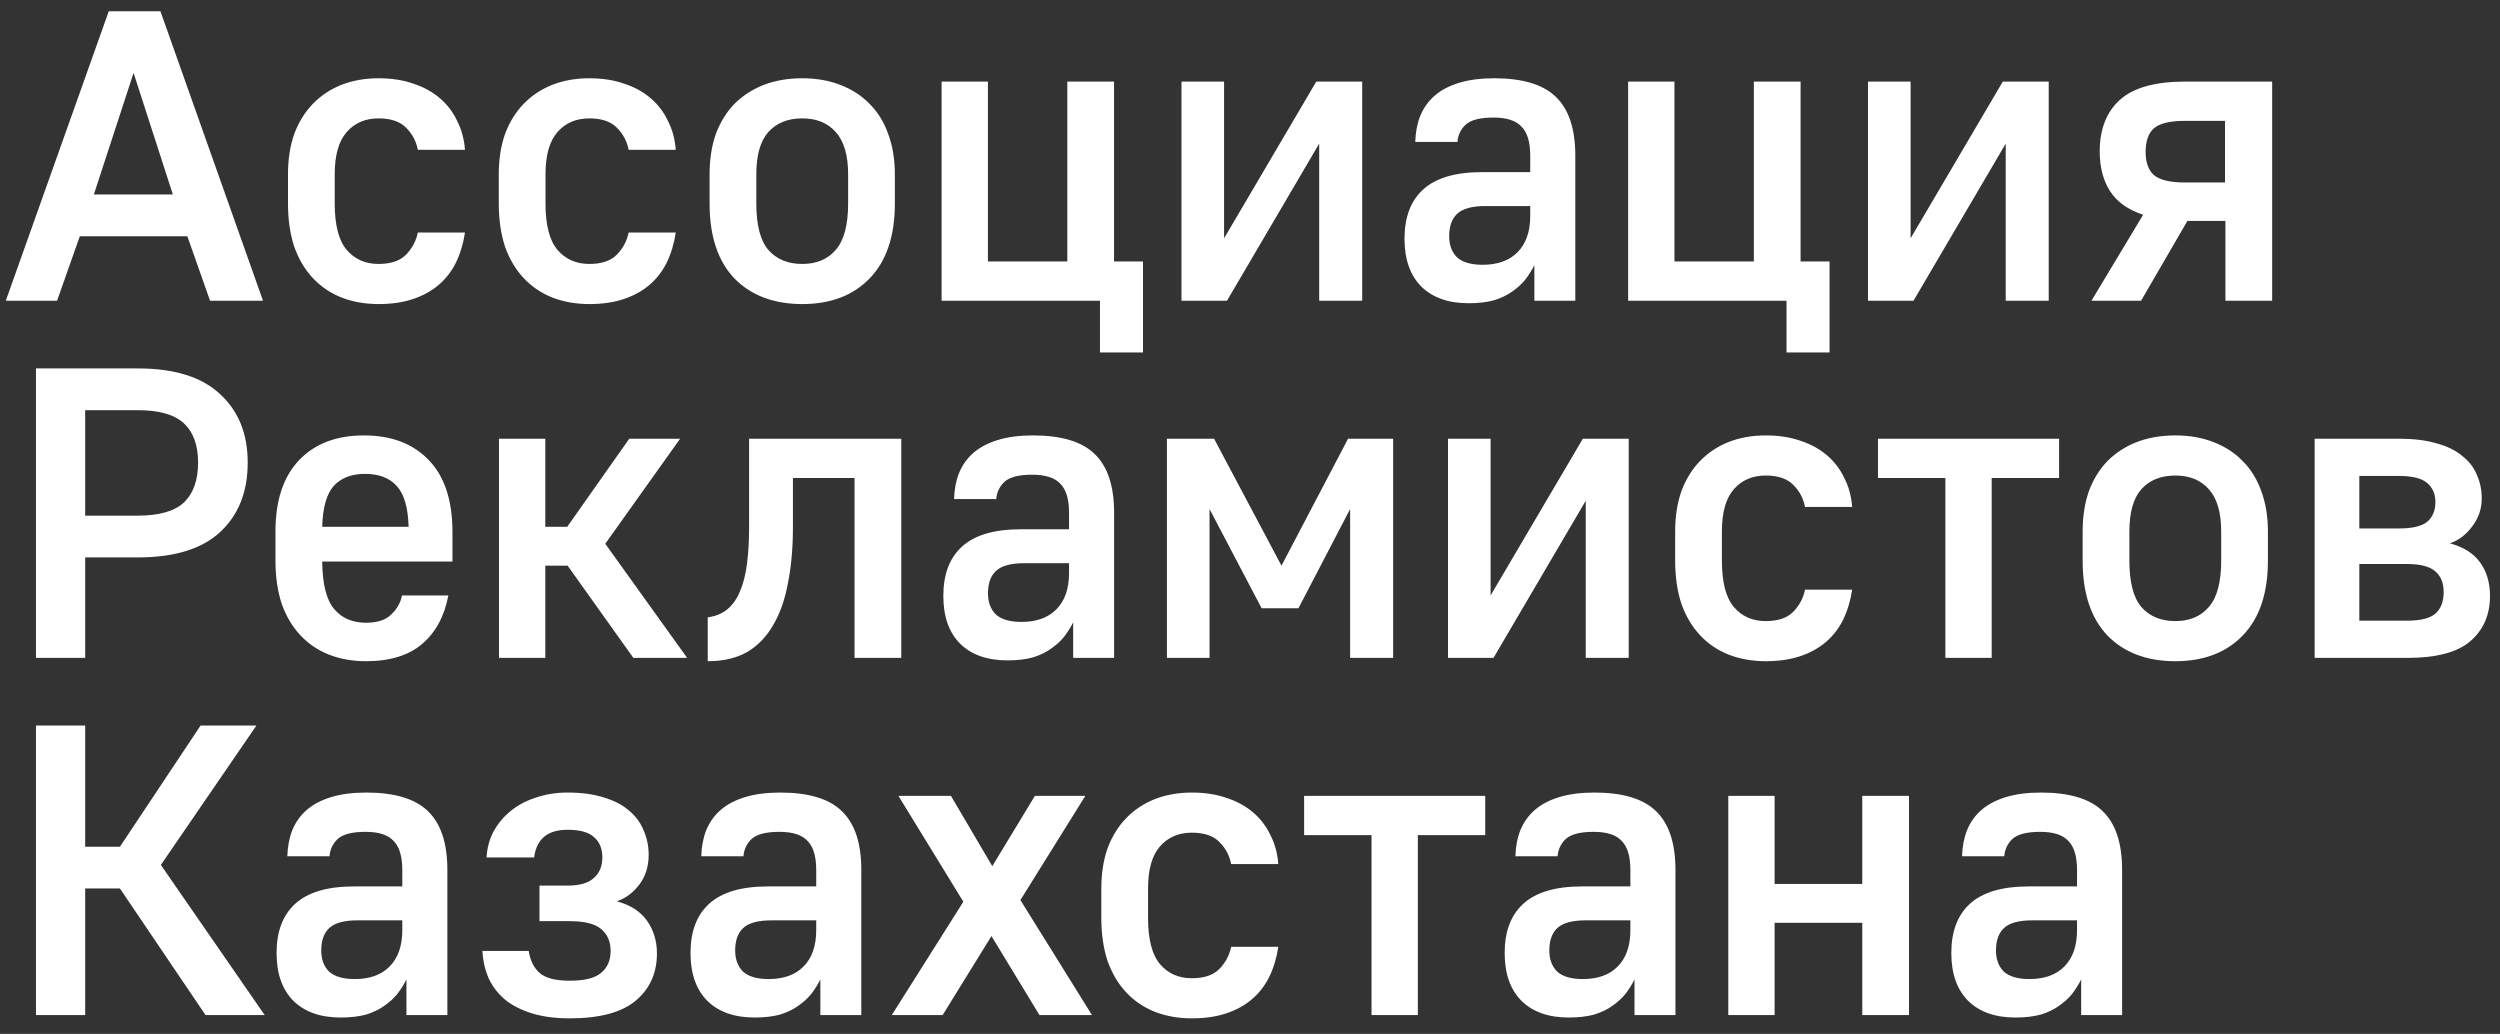 <svg width="133" height="55" viewBox="0 0 133 55" fill="none" xmlns="http://www.w3.org/2000/svg">
<rect x="0" y="0" width="133" height="55" fill="#333333" stroke="none"/>
<path d="M5.786 0.6H8.536L13.992 16H11.176L9.966 12.568H4.246L3.036 16H0.308L5.786 0.6ZM9.196 10.346L7.106 3.878L4.994 10.346H9.196ZM20.139 16.176C20.828 16.176 21.437 16.088 21.965 15.912C22.493 15.736 22.947 15.487 23.329 15.164C23.71 14.841 24.018 14.445 24.253 13.976C24.487 13.492 24.649 12.957 24.737 12.37H22.229C22.141 12.81 21.935 13.199 21.613 13.536C21.29 13.873 20.799 14.042 20.139 14.042C19.435 14.042 18.87 13.793 18.445 13.294C18.019 12.795 17.807 11.974 17.807 10.83V9.268C17.807 8.256 18.019 7.508 18.445 7.024C18.87 6.54 19.435 6.298 20.139 6.298C20.799 6.298 21.29 6.467 21.613 6.804C21.935 7.127 22.141 7.515 22.229 7.97H24.737C24.693 7.398 24.553 6.885 24.319 6.43C24.099 5.961 23.791 5.557 23.395 5.22C22.999 4.883 22.529 4.626 21.987 4.45C21.444 4.259 20.828 4.164 20.139 4.164C19.42 4.164 18.76 4.281 18.159 4.516C17.572 4.751 17.066 5.088 16.641 5.528C16.215 5.968 15.885 6.503 15.651 7.134C15.431 7.765 15.321 8.476 15.321 9.268V10.83C15.321 11.681 15.431 12.443 15.651 13.118C15.885 13.778 16.215 14.335 16.641 14.79C17.066 15.245 17.572 15.589 18.159 15.824C18.76 16.059 19.42 16.176 20.139 16.176ZM31.353 16.176C32.043 16.176 32.651 16.088 33.179 15.912C33.707 15.736 34.162 15.487 34.543 15.164C34.925 14.841 35.233 14.445 35.467 13.976C35.702 13.492 35.863 12.957 35.951 12.37H33.443C33.355 12.81 33.15 13.199 32.827 13.536C32.505 13.873 32.013 14.042 31.353 14.042C30.649 14.042 30.085 13.793 29.659 13.294C29.234 12.795 29.021 11.974 29.021 10.83V9.268C29.021 8.256 29.234 7.508 29.659 7.024C30.085 6.54 30.649 6.298 31.353 6.298C32.013 6.298 32.505 6.467 32.827 6.804C33.15 7.127 33.355 7.515 33.443 7.97H35.951C35.907 7.398 35.768 6.885 35.533 6.43C35.313 5.961 35.005 5.557 34.609 5.22C34.213 4.883 33.744 4.626 33.201 4.45C32.659 4.259 32.043 4.164 31.353 4.164C30.635 4.164 29.975 4.281 29.373 4.516C28.787 4.751 28.281 5.088 27.855 5.528C27.43 5.968 27.1 6.503 26.865 7.134C26.645 7.765 26.535 8.476 26.535 9.268V10.83C26.535 11.681 26.645 12.443 26.865 13.118C27.1 13.778 27.43 14.335 27.855 14.79C28.281 15.245 28.787 15.589 29.373 15.824C29.975 16.059 30.635 16.176 31.353 16.176ZM42.678 16.176C41.168 16.176 39.965 15.721 39.07 14.812C38.19 13.888 37.75 12.561 37.75 10.83V9.268C37.75 8.476 37.86 7.765 38.08 7.134C38.315 6.503 38.645 5.968 39.07 5.528C39.51 5.088 40.031 4.751 40.632 4.516C41.248 4.281 41.93 4.164 42.678 4.164C43.426 4.164 44.101 4.281 44.702 4.516C45.318 4.751 45.839 5.088 46.264 5.528C46.704 5.968 47.034 6.503 47.254 7.134C47.489 7.765 47.606 8.476 47.606 9.268V10.83C47.606 12.561 47.159 13.888 46.264 14.812C45.384 15.721 44.189 16.176 42.678 16.176ZM42.678 14.042C43.441 14.042 44.035 13.793 44.46 13.294C44.9 12.795 45.12 11.974 45.12 10.83V9.268C45.12 8.256 44.9 7.508 44.46 7.024C44.035 6.54 43.441 6.298 42.678 6.298C41.916 6.298 41.314 6.54 40.874 7.024C40.449 7.508 40.236 8.256 40.236 9.268V10.83C40.236 11.974 40.449 12.795 40.874 13.294C41.314 13.793 41.916 14.042 42.678 14.042ZM58.519 16H50.093V4.34H52.557V13.91H56.781V4.34H59.267V13.91H60.807V18.75H58.519V16ZM62.855 4.34H65.121V12.678L70.027 4.34H72.469V16H70.181V7.64L65.275 16H62.855V4.34ZM78.13 16.132C77.059 16.132 76.223 15.839 75.622 15.252C75.02 14.651 74.72 13.8 74.72 12.7C74.72 11.556 75.05 10.683 75.71 10.082C76.384 9.466 77.426 9.158 78.834 9.158H81.408V8.278C81.408 7.559 81.254 7.046 80.946 6.738C80.652 6.415 80.154 6.254 79.45 6.254C78.746 6.254 78.254 6.379 77.976 6.628C77.712 6.877 77.565 7.185 77.536 7.552H75.292C75.306 7.039 75.394 6.577 75.556 6.166C75.732 5.741 75.988 5.381 76.326 5.088C76.663 4.795 77.096 4.567 77.624 4.406C78.152 4.245 78.775 4.164 79.494 4.164C81.004 4.164 82.097 4.494 82.772 5.154C83.461 5.814 83.806 6.855 83.806 8.278V16H81.628V14.108C81.496 14.372 81.334 14.629 81.144 14.878C80.953 15.113 80.718 15.325 80.44 15.516C80.176 15.707 79.853 15.861 79.472 15.978C79.09 16.081 78.643 16.132 78.13 16.132ZM78.878 14.086C79.67 14.086 80.286 13.866 80.726 13.426C81.18 12.971 81.408 12.326 81.408 11.49V10.962H79.032C78.313 10.962 77.807 11.101 77.514 11.38C77.235 11.644 77.096 12.04 77.096 12.568C77.096 13.037 77.235 13.411 77.514 13.69C77.807 13.954 78.262 14.086 78.878 14.086ZM95.043 16H86.617V4.34H89.081V13.91H93.305V4.34H95.791V13.91H97.331V18.75H95.043V16ZM99.378 4.34H101.644V12.678L106.55 4.34H108.992V16H106.704V7.64L101.798 16H99.378V4.34ZM114.015 11.424C113.209 11.16 112.622 10.742 112.255 10.17C111.889 9.598 111.705 8.894 111.705 8.058C111.705 6.87 112.065 5.953 112.783 5.308C113.502 4.663 114.661 4.34 116.259 4.34H120.879V16H118.393V11.754H116.369L113.905 16H111.265L114.015 11.424ZM118.371 9.708V6.43H116.237C115.445 6.43 114.895 6.562 114.587 6.826C114.294 7.09 114.147 7.508 114.147 8.08C114.147 8.637 114.294 9.048 114.587 9.312C114.895 9.576 115.445 9.708 116.237 9.708H118.371ZM1.914 19.6H7.326C9.277 19.6 10.736 20.055 11.704 20.964C12.687 21.859 13.178 23.076 13.178 24.616C13.178 26.171 12.687 27.403 11.704 28.312C10.736 29.207 9.277 29.654 7.326 29.654H4.532V35H1.914V19.6ZM7.326 27.432C8.47 27.432 9.291 27.197 9.79 26.728C10.289 26.244 10.538 25.54 10.538 24.616C10.538 23.692 10.289 22.995 9.79 22.526C9.291 22.057 8.47 21.822 7.326 21.822H4.532V27.432H7.326ZM19.473 35.176C18.754 35.176 18.094 35.059 17.493 34.824C16.906 34.589 16.4 34.245 15.975 33.79C15.549 33.335 15.219 32.778 14.985 32.118C14.765 31.443 14.655 30.681 14.655 29.83V28.268C14.655 26.625 15.073 25.364 15.909 24.484C16.745 23.604 17.896 23.164 19.363 23.164C20.829 23.164 21.981 23.604 22.817 24.484C23.653 25.349 24.071 26.625 24.071 28.312V29.874H17.141C17.155 31.077 17.368 31.92 17.779 32.404C18.189 32.888 18.754 33.13 19.473 33.13C20.074 33.13 20.521 32.983 20.815 32.69C21.123 32.397 21.313 32.059 21.387 31.678H23.851C23.645 32.778 23.183 33.636 22.465 34.252C21.746 34.868 20.749 35.176 19.473 35.176ZM19.407 25.21C18.703 25.21 18.153 25.423 17.757 25.848C17.375 26.273 17.17 26.999 17.141 28.026H21.739C21.709 26.999 21.497 26.273 21.101 25.848C20.719 25.423 20.155 25.21 19.407 25.21ZM26.546 23.34H29.01V28.026H30.176L33.476 23.34H36.182L32.2 28.928L36.556 35H33.696L30.198 30.094H29.01V35H26.546V23.34ZM37.651 32.844C38.077 32.785 38.429 32.639 38.708 32.404C38.986 32.169 39.206 31.854 39.367 31.458C39.544 31.047 39.668 30.556 39.742 29.984C39.815 29.412 39.852 28.759 39.852 28.026V23.34H47.947V35H45.462V25.43H42.184V28.026C42.184 29.141 42.096 30.138 41.919 31.018C41.758 31.898 41.494 32.646 41.127 33.262C40.776 33.878 40.313 34.355 39.742 34.692C39.169 35.015 38.473 35.176 37.651 35.176V32.844ZM53.595 35.132C52.524 35.132 51.688 34.839 51.087 34.252C50.485 33.651 50.185 32.8 50.185 31.7C50.185 30.556 50.515 29.683 51.175 29.082C51.849 28.466 52.891 28.158 54.299 28.158H56.873V27.278C56.873 26.559 56.719 26.046 56.411 25.738C56.117 25.415 55.619 25.254 54.915 25.254C54.211 25.254 53.719 25.379 53.441 25.628C53.177 25.877 53.03 26.185 53.001 26.552H50.757C50.771 26.039 50.859 25.577 51.021 25.166C51.197 24.741 51.453 24.381 51.791 24.088C52.128 23.795 52.561 23.567 53.089 23.406C53.617 23.245 54.24 23.164 54.959 23.164C56.469 23.164 57.562 23.494 58.237 24.154C58.926 24.814 59.271 25.855 59.271 27.278V35H57.093V33.108C56.961 33.372 56.799 33.629 56.609 33.878C56.418 34.113 56.183 34.325 55.905 34.516C55.641 34.707 55.318 34.861 54.937 34.978C54.555 35.081 54.108 35.132 53.595 35.132ZM54.343 33.086C55.135 33.086 55.751 32.866 56.191 32.426C56.645 31.971 56.873 31.326 56.873 30.49V29.962H54.497C53.778 29.962 53.272 30.101 52.979 30.38C52.7 30.644 52.561 31.04 52.561 31.568C52.561 32.037 52.7 32.411 52.979 32.69C53.272 32.954 53.727 33.086 54.343 33.086ZM62.081 23.34H64.589L68.175 30.094L71.717 23.34H74.115V35H71.827V27.08L69.077 32.36H67.119L64.347 27.08V35H62.081V23.34ZM77.034 23.34H79.3V31.678L84.207 23.34H86.648V35H84.361V26.64L79.454 35H77.034V23.34ZM93.937 35.176C94.627 35.176 95.235 35.088 95.763 34.912C96.291 34.736 96.746 34.487 97.127 34.164C97.509 33.841 97.817 33.445 98.051 32.976C98.286 32.492 98.447 31.957 98.535 31.37H96.027C95.939 31.81 95.734 32.199 95.411 32.536C95.089 32.873 94.597 33.042 93.937 33.042C93.233 33.042 92.669 32.793 92.243 32.294C91.818 31.795 91.605 30.974 91.605 29.83V28.268C91.605 27.256 91.818 26.508 92.243 26.024C92.669 25.54 93.233 25.298 93.937 25.298C94.597 25.298 95.089 25.467 95.411 25.804C95.734 26.127 95.939 26.515 96.027 26.97H98.535C98.491 26.398 98.352 25.885 98.117 25.43C97.897 24.961 97.589 24.557 97.193 24.22C96.797 23.883 96.328 23.626 95.785 23.45C95.243 23.259 94.627 23.164 93.937 23.164C93.219 23.164 92.559 23.281 91.957 23.516C91.371 23.751 90.865 24.088 90.439 24.528C90.014 24.968 89.684 25.503 89.449 26.134C89.229 26.765 89.119 27.476 89.119 28.268V29.83C89.119 30.681 89.229 31.443 89.449 32.118C89.684 32.778 90.014 33.335 90.439 33.79C90.865 34.245 91.371 34.589 91.957 34.824C92.559 35.059 93.219 35.176 93.937 35.176ZM103.494 25.43H99.908V23.34H109.544V25.43H105.958V35H103.494V25.43ZM115.725 35.176C114.214 35.176 113.012 34.721 112.117 33.812C111.237 32.888 110.797 31.561 110.797 29.83V28.268C110.797 27.476 110.907 26.765 111.127 26.134C111.362 25.503 111.692 24.968 112.117 24.528C112.557 24.088 113.078 23.751 113.679 23.516C114.295 23.281 114.977 23.164 115.725 23.164C116.473 23.164 117.148 23.281 117.749 23.516C118.365 23.751 118.886 24.088 119.311 24.528C119.751 24.968 120.081 25.503 120.301 26.134C120.536 26.765 120.653 27.476 120.653 28.268V29.83C120.653 31.561 120.206 32.888 119.311 33.812C118.431 34.721 117.236 35.176 115.725 35.176ZM115.725 33.042C116.488 33.042 117.082 32.793 117.507 32.294C117.947 31.795 118.167 30.974 118.167 29.83V28.268C118.167 27.256 117.947 26.508 117.507 26.024C117.082 25.54 116.488 25.298 115.725 25.298C114.962 25.298 114.361 25.54 113.921 26.024C113.496 26.508 113.283 27.256 113.283 28.268V29.83C113.283 30.974 113.496 31.795 113.921 32.294C114.361 32.793 114.962 33.042 115.725 33.042ZM123.14 23.34H127.628C128.405 23.34 129.065 23.421 129.608 23.582C130.165 23.729 130.62 23.949 130.972 24.242C131.339 24.521 131.603 24.858 131.764 25.254C131.94 25.635 132.028 26.061 132.028 26.53C132.028 27.073 131.859 27.564 131.522 28.004C131.199 28.444 130.803 28.745 130.334 28.906C131.053 29.097 131.588 29.434 131.94 29.918C132.292 30.402 132.468 30.996 132.468 31.7C132.468 32.712 132.116 33.519 131.412 34.12C130.723 34.707 129.608 35 128.068 35H123.14V23.34ZM128.068 33.02C128.772 33.02 129.271 32.895 129.564 32.646C129.857 32.382 130.004 32.001 130.004 31.502C130.004 31.018 129.857 30.651 129.564 30.402C129.271 30.138 128.772 30.006 128.068 30.006H125.516V33.02H128.068ZM127.628 28.114C128.332 28.114 128.831 27.997 129.124 27.762C129.417 27.513 129.564 27.161 129.564 26.706C129.564 26.281 129.417 25.943 129.124 25.694C128.831 25.445 128.332 25.32 127.628 25.32H125.516V28.114H127.628ZM1.914 38.6H4.532V45.046H6.38L10.67 38.6H13.64L8.558 46.014L14.08 54H10.934L6.38 47.268H4.532V54H1.914V38.6ZM18.124 54.132C17.053 54.132 16.217 53.839 15.616 53.252C15.014 52.651 14.714 51.8 14.714 50.7C14.714 49.556 15.044 48.683 15.704 48.082C16.378 47.466 17.42 47.158 18.828 47.158H21.402V46.278C21.402 45.559 21.248 45.046 20.94 44.738C20.646 44.415 20.148 44.254 19.444 44.254C18.74 44.254 18.248 44.379 17.97 44.628C17.706 44.877 17.559 45.185 17.53 45.552H15.286C15.3 45.039 15.389 44.577 15.55 44.166C15.726 43.741 15.982 43.381 16.32 43.088C16.657 42.795 17.09 42.567 17.618 42.406C18.146 42.245 18.769 42.164 19.488 42.164C20.998 42.164 22.091 42.494 22.766 43.154C23.455 43.814 23.8 44.855 23.8 46.278V54H21.622V52.108C21.49 52.372 21.328 52.629 21.138 52.878C20.947 53.113 20.712 53.325 20.434 53.516C20.17 53.707 19.847 53.861 19.466 53.978C19.084 54.081 18.637 54.132 18.124 54.132ZM18.872 52.086C19.664 52.086 20.28 51.866 20.72 51.426C21.174 50.971 21.402 50.326 21.402 49.49V48.962H19.026C18.307 48.962 17.801 49.101 17.508 49.38C17.229 49.644 17.09 50.04 17.09 50.568C17.09 51.037 17.229 51.411 17.508 51.69C17.801 51.954 18.256 52.086 18.872 52.086ZM30.307 54.176C31.905 54.176 33.079 53.861 33.827 53.23C34.575 52.599 34.949 51.763 34.949 50.722C34.949 50.062 34.773 49.483 34.421 48.984C34.069 48.485 33.533 48.141 32.815 47.95C33.284 47.789 33.68 47.495 34.003 47.07C34.34 46.63 34.509 46.102 34.509 45.486C34.509 45.017 34.421 44.584 34.245 44.188C34.083 43.777 33.827 43.425 33.475 43.132C33.123 42.824 32.675 42.589 32.133 42.428C31.59 42.252 30.945 42.164 30.197 42.164C29.595 42.164 29.038 42.252 28.525 42.428C28.011 42.589 27.564 42.824 27.183 43.132C26.801 43.44 26.493 43.807 26.259 44.232C26.039 44.643 25.914 45.105 25.885 45.618H28.415C28.473 45.149 28.642 44.789 28.921 44.54C29.214 44.276 29.639 44.144 30.197 44.144C30.857 44.144 31.326 44.276 31.605 44.54C31.898 44.789 32.045 45.149 32.045 45.618C32.045 46.087 31.891 46.454 31.583 46.718C31.289 46.982 30.827 47.114 30.197 47.114H28.701V49.006H30.307C31.099 49.006 31.656 49.145 31.979 49.424C32.316 49.703 32.485 50.091 32.485 50.59C32.485 51.089 32.316 51.477 31.979 51.756C31.656 52.035 31.099 52.174 30.307 52.174C29.559 52.174 29.023 52.035 28.701 51.756C28.393 51.477 28.202 51.089 28.129 50.59H25.665C25.694 51.118 25.804 51.602 25.995 52.042C26.2 52.482 26.493 52.863 26.875 53.186C27.256 53.494 27.733 53.736 28.305 53.912C28.877 54.088 29.544 54.176 30.307 54.176ZM40.145 54.132C39.075 54.132 38.239 53.839 37.637 53.252C37.036 52.651 36.735 51.8 36.735 50.7C36.735 49.556 37.065 48.683 37.725 48.082C38.4 47.466 39.441 47.158 40.849 47.158H43.423V46.278C43.423 45.559 43.269 45.046 42.961 44.738C42.668 44.415 42.169 44.254 41.465 44.254C40.761 44.254 40.27 44.379 39.991 44.628C39.727 44.877 39.581 45.185 39.551 45.552H37.307C37.322 45.039 37.41 44.577 37.571 44.166C37.747 43.741 38.004 43.381 38.341 43.088C38.679 42.795 39.111 42.567 39.639 42.406C40.167 42.245 40.791 42.164 41.509 42.164C43.02 42.164 44.113 42.494 44.787 43.154C45.477 43.814 45.821 44.855 45.821 46.278V54H43.643V52.108C43.511 52.372 43.35 52.629 43.159 52.878C42.969 53.113 42.734 53.325 42.455 53.516C42.191 53.707 41.869 53.861 41.487 53.978C41.106 54.081 40.659 54.132 40.145 54.132ZM40.893 52.086C41.685 52.086 42.301 51.866 42.741 51.426C43.196 50.971 43.423 50.326 43.423 49.49V48.962H41.047C40.329 48.962 39.823 49.101 39.529 49.38C39.251 49.644 39.111 50.04 39.111 50.568C39.111 51.037 39.251 51.411 39.529 51.69C39.823 51.954 40.277 52.086 40.893 52.086ZM51.25 47.972L47.796 42.34H50.59L52.79 46.08L55.056 42.34H57.74L54.286 47.884L58.092 54H55.298L52.746 49.798L50.15 54H47.444L51.25 47.972ZM63.408 54.176C64.097 54.176 64.706 54.088 65.234 53.912C65.762 53.736 66.217 53.487 66.598 53.164C66.98 52.841 67.287 52.445 67.522 51.976C67.757 51.492 67.918 50.957 68.006 50.37H65.498C65.41 50.81 65.205 51.199 64.882 51.536C64.559 51.873 64.068 52.042 63.408 52.042C62.704 52.042 62.139 51.793 61.714 51.294C61.289 50.795 61.076 49.974 61.076 48.83V47.268C61.076 46.256 61.289 45.508 61.714 45.024C62.139 44.54 62.704 44.298 63.408 44.298C64.068 44.298 64.559 44.467 64.882 44.804C65.205 45.127 65.41 45.515 65.498 45.97H68.006C67.962 45.398 67.823 44.885 67.588 44.43C67.368 43.961 67.06 43.557 66.664 43.22C66.268 42.883 65.799 42.626 65.256 42.45C64.713 42.259 64.097 42.164 63.408 42.164C62.69 42.164 62.029 42.281 61.428 42.516C60.842 42.751 60.336 43.088 59.91 43.528C59.485 43.968 59.155 44.503 58.92 45.134C58.7 45.765 58.59 46.476 58.59 47.268V48.83C58.59 49.681 58.7 50.443 58.92 51.118C59.155 51.778 59.485 52.335 59.91 52.79C60.336 53.245 60.842 53.589 61.428 53.824C62.029 54.059 62.69 54.176 63.408 54.176ZM72.965 44.43H69.379V42.34H79.015V44.43H75.429V54H72.965V44.43ZM83.458 54.132C82.387 54.132 81.551 53.839 80.95 53.252C80.349 52.651 80.048 51.8 80.048 50.7C80.048 49.556 80.378 48.683 81.038 48.082C81.713 47.466 82.754 47.158 84.162 47.158H86.736V46.278C86.736 45.559 86.582 45.046 86.274 44.738C85.981 44.415 85.482 44.254 84.778 44.254C84.074 44.254 83.582 44.379 83.304 44.628C83.04 44.877 82.893 45.185 82.864 45.552H80.62C80.635 45.039 80.722 44.577 80.884 44.166C81.06 43.741 81.317 43.381 81.654 43.088C81.991 42.795 82.424 42.567 82.952 42.406C83.48 42.245 84.103 42.164 84.822 42.164C86.332 42.164 87.425 42.494 88.1 43.154C88.789 43.814 89.134 44.855 89.134 46.278V54H86.956V52.108C86.824 52.372 86.662 52.629 86.472 52.878C86.281 53.113 86.046 53.325 85.768 53.516C85.504 53.707 85.181 53.861 84.8 53.978C84.418 54.081 83.971 54.132 83.458 54.132ZM84.206 52.086C84.998 52.086 85.614 51.866 86.054 51.426C86.508 50.971 86.736 50.326 86.736 49.49V48.962H84.36C83.641 48.962 83.135 49.101 82.842 49.38C82.563 49.644 82.424 50.04 82.424 50.568C82.424 51.037 82.563 51.411 82.842 51.69C83.135 51.954 83.59 52.086 84.206 52.086ZM91.945 42.34H94.409V47.026H99.073V42.34H101.559V54H99.073V49.094H94.409V54H91.945V42.34ZM107.22 54.132C106.149 54.132 105.313 53.839 104.712 53.252C104.11 52.651 103.81 51.8 103.81 50.7C103.81 49.556 104.14 48.683 104.8 48.082C105.474 47.466 106.516 47.158 107.924 47.158H110.498V46.278C110.498 45.559 110.344 45.046 110.036 44.738C109.742 44.415 109.244 44.254 108.54 44.254C107.836 44.254 107.344 44.379 107.066 44.628C106.802 44.877 106.655 45.185 106.626 45.552H104.382C104.396 45.039 104.484 44.577 104.646 44.166C104.822 43.741 105.078 43.381 105.416 43.088C105.753 42.795 106.186 42.567 106.714 42.406C107.242 42.245 107.865 42.164 108.584 42.164C110.094 42.164 111.187 42.494 111.862 43.154C112.551 43.814 112.896 44.855 112.896 46.278V54H110.718V52.108C110.586 52.372 110.424 52.629 110.234 52.878C110.043 53.113 109.808 53.325 109.53 53.516C109.266 53.707 108.943 53.861 108.562 53.978C108.18 54.081 107.733 54.132 107.22 54.132ZM107.968 52.086C108.76 52.086 109.376 51.866 109.816 51.426C110.27 50.971 110.498 50.326 110.498 49.49V48.962H108.122C107.403 48.962 106.897 49.101 106.604 49.38C106.325 49.644 106.186 50.04 106.186 50.568C106.186 51.037 106.325 51.411 106.604 51.69C106.897 51.954 107.352 52.086 107.968 52.086Z" fill="white"/>
</svg>

